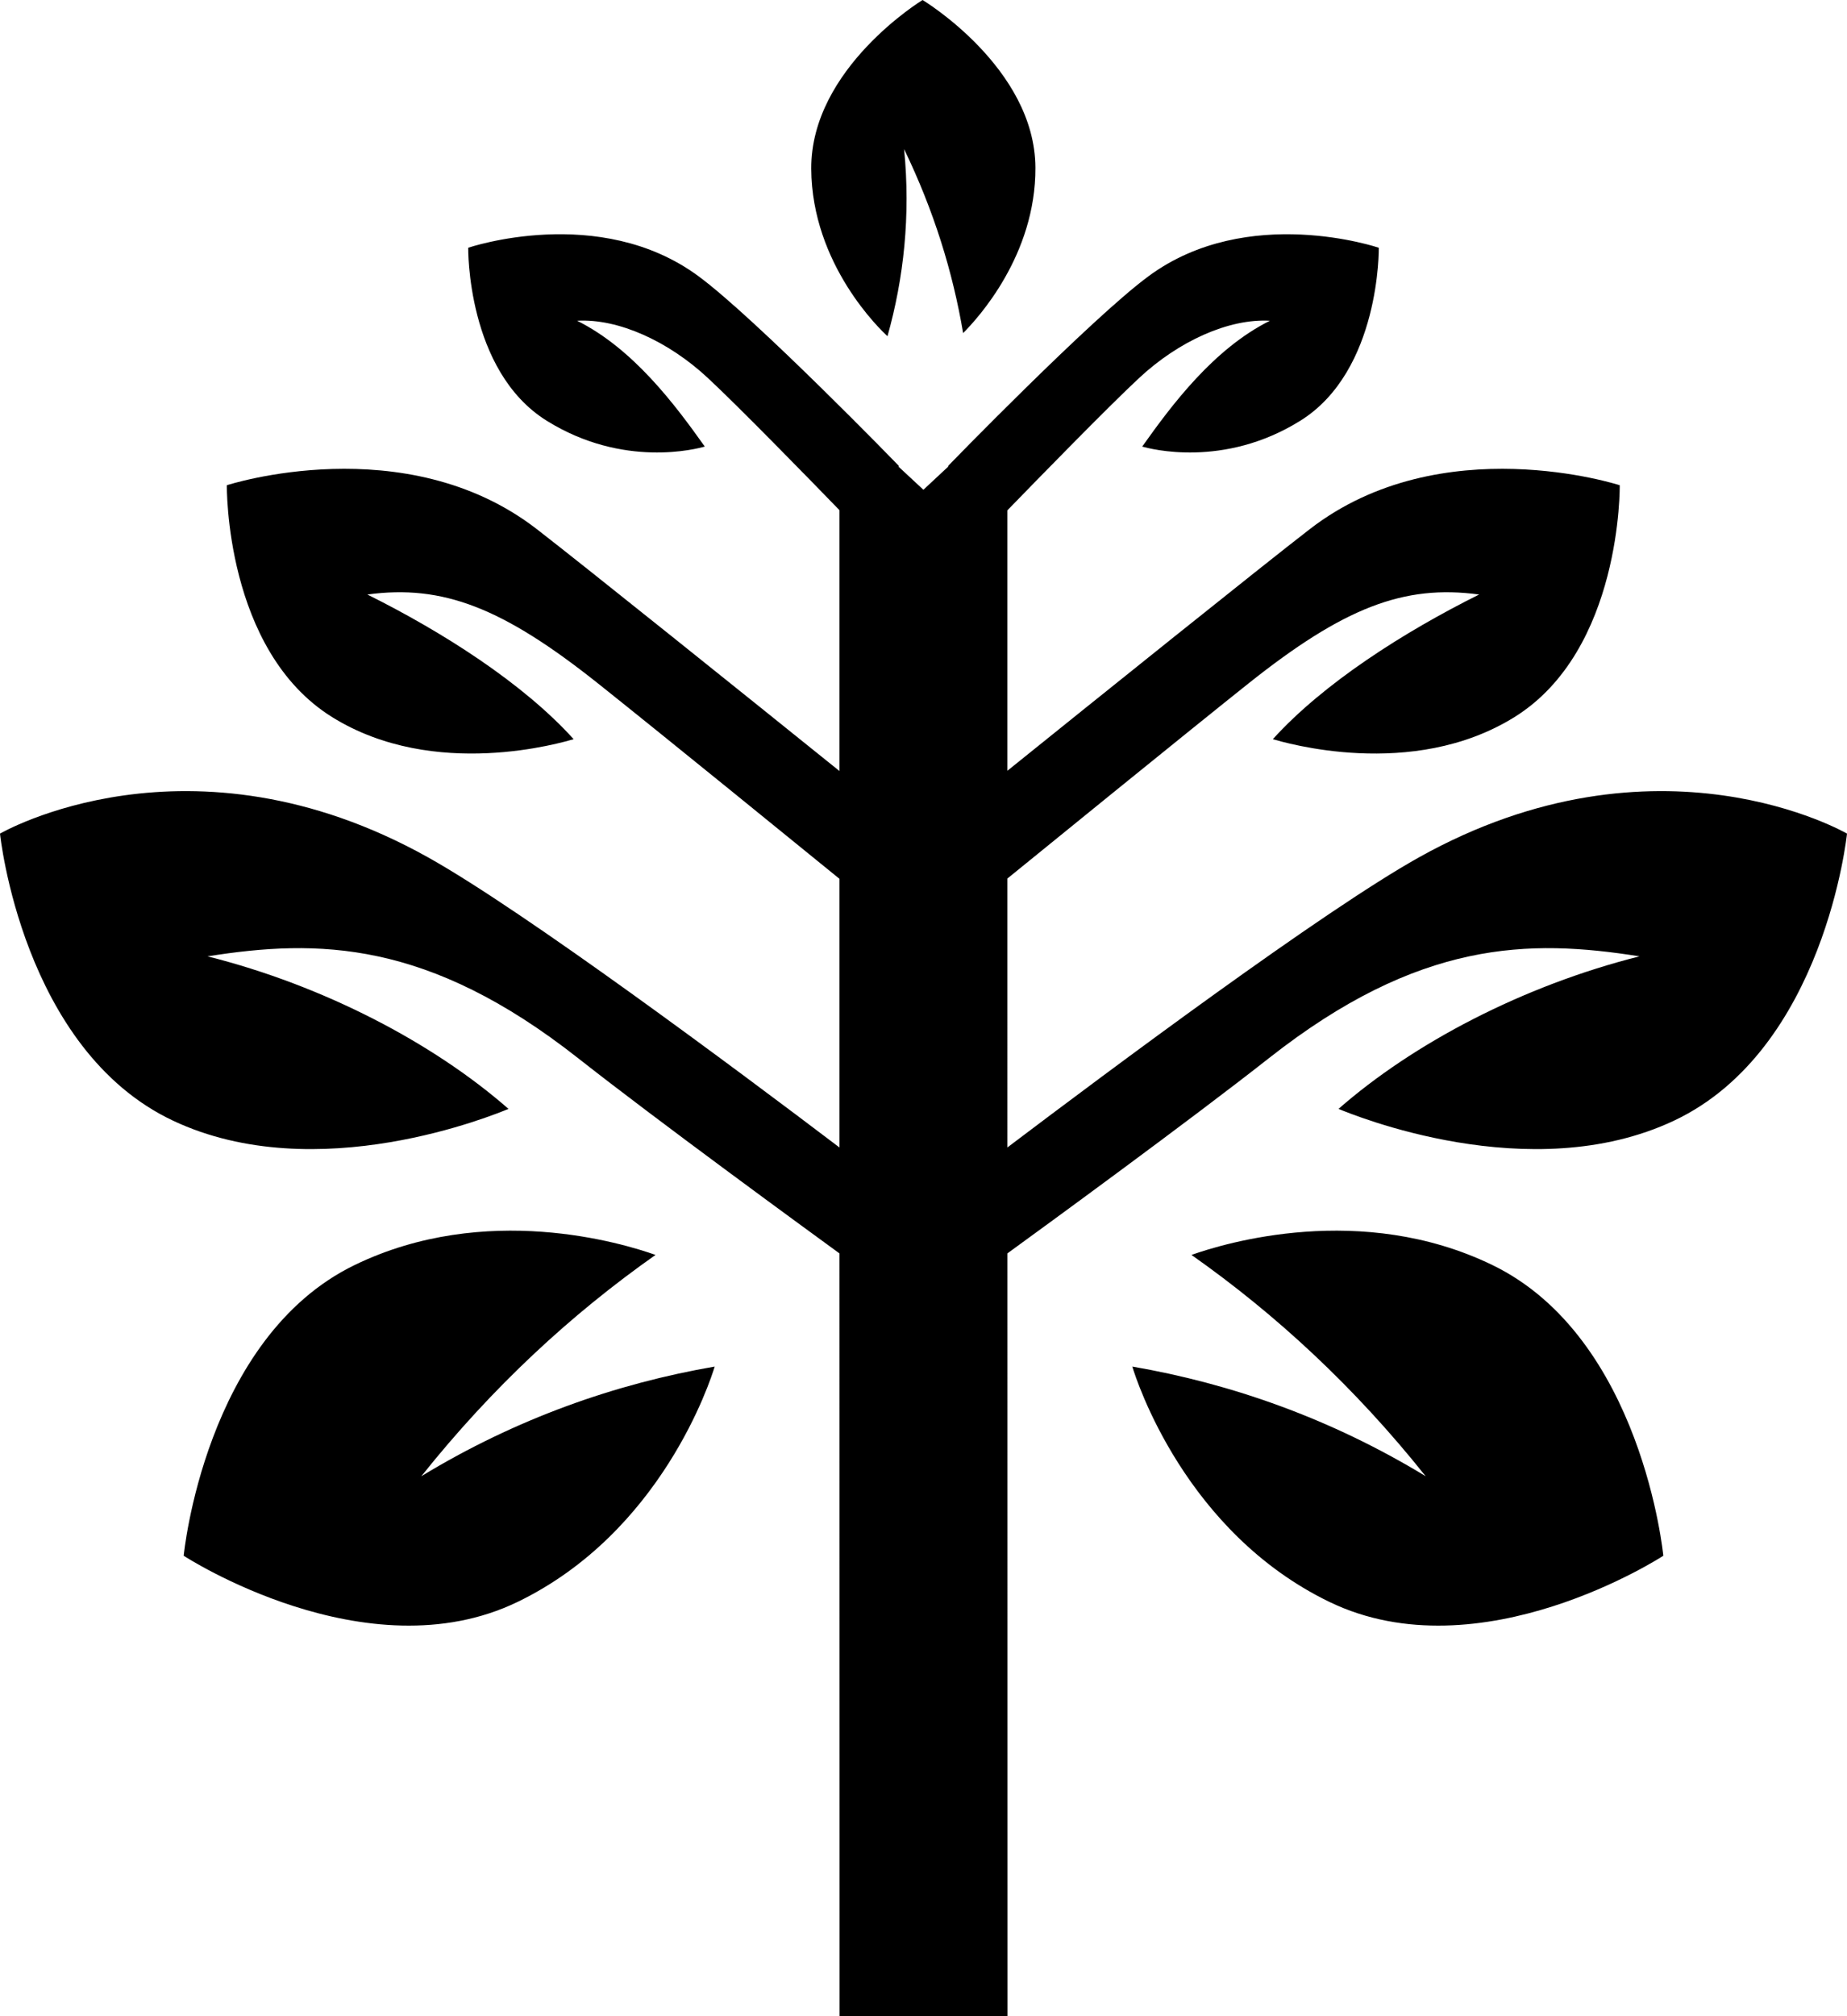 <?xml version="1.0" encoding="UTF-8" standalone="no"?>
<svg
   xmlns:dc="http://purl.org/dc/elements/1.1/"
   xmlns:cc="http://creativecommons.org/ns#"
   xmlns:rdf="http://www.w3.org/1999/02/22-rdf-syntax-ns#"
   xmlns:svg="http://www.w3.org/2000/svg"
   xmlns="http://www.w3.org/2000/svg"
   xmlns:sodipodi="http://sodipodi.sourceforge.net/DTD/sodipodi-0.dtd"
   xmlns:inkscape="http://www.inkscape.org/namespaces/inkscape"
   width="200"
   height="218.182"
   version="1.1"
   id="svg4"
   sodipodi:docname="logo.svg"
   style="clip-rule:evenodd;fill-rule:evenodd"
   inkscape:version="0.92.3 (2405546, 2018-03-11)">
  <defs
     id="defs8" />
  <sodipodi:namedview
     pagecolor="#ffffff"
     bordercolor="#666666"
     borderopacity="1"
     objecttolerance="10"
     gridtolerance="10"
     guidetolerance="10"
     inkscape:pageopacity="0"
     inkscape:pageshadow="2"
     inkscape:window-width="2640"
     inkscape:window-height="1717"
     id="namedview6"
     showgrid="false"
     fit-margin-top="0"
     fit-margin-left="0"
     fit-margin-right="0"
     fit-margin-bottom="0"
     inkscape:zoom="2.4583333"
     inkscape:cx="116.4506"
     inkscape:cy="61.577947"
     inkscape:window-x="273"
     inkscape:window-y="236"
     inkscape:window-maximized="0"
     inkscape:current-layer="svg4" />
  <path
     d="m 102.7,50.473 -0.045,-0.045 c 0,0 15.482,-15.945 21.709,-20.536 10.736,-7.918 24.936,-3.082 24.936,-3.082 0,0 0.191,13.318 -8.509,18.727 -8.3,5.164 -16.255,3.027 -17.109,2.791 3.227,-4.545 7.755,-10.591 13.827,-13.618 -4.482,-0.255 -9.909,2.236 -14.155,6.191 -3.455,3.209 -11.455,11.427 -14.273,14.327 v 28.182 c 9.709,-7.818 27.591,-22.173 32.755,-26.155 14.255,-11.018 33.555,-4.745 33.555,-4.745 0,0 0.255,17.845 -11.4,25.091 -11.118,6.909 -25.027,2.709 -26.164,2.391 5.5,-6.073 14.209,-11.609 22.336,-15.655 -8.164,-1.109 -14.673,1.427 -24.991,9.636 -7.173,5.718 -22.645,18.3 -26.091,21.1 V 124.173 C 120.255,115.727 143.2,98.618 153.627,92.791 179.536,78.309 200,90.209 200,90.209 c 0,0 -2.391,23.364 -18.736,31.064 -15.582,7.345 -34.882,-0.691 -36.327,-1.273 8.118,-7.109 19.973,-13.336 32.591,-16.509 -11.964,-1.9 -23.873,-1.773 -40.136,11.027 -8.636,6.791 -24.227,18.155 -28.309,21.118 l 0.009,82.545 H 90.909 L 90.9,135.636 c -4.091,-2.982 -19.655,-14.327 -28.291,-21.118 -16.264,-12.8 -28.173,-12.927 -40.136,-11.027 12.618,3.173 24.473,9.4 32.591,16.509 -1.445,0.582 -20.745,8.618 -36.327,1.273 C 2.391,113.573 0,90.209 0,90.209 c 0,0 20.464,-11.9 46.373,2.582 C 56.791,98.618 79.736,115.709 90.9,124.173 V 95.1 C 87.536,92.364 71.982,79.709 64.773,73.973 54.455,65.764 47.945,63.227 39.782,64.336 47.918,68.382 56.627,73.918 62.118,79.991 60.982,80.309 47.073,84.509 35.964,77.6 c -11.655,-7.245 -11.4,-25.091 -11.4,-25.091 0,0 19.291,-6.273 33.555,4.745 C 63.282,61.245 81.2,75.627 90.9,83.436 V 55.209 C 88.073,52.291 80.091,44.1 76.645,40.9 72.4,36.945 66.973,34.455 62.491,34.709 c 6.073,3.027 10.6,9.073 13.827,13.618 C 75.464,48.564 67.509,50.7 59.209,45.536 50.509,40.127 50.7,26.809 50.7,26.809 c 0,0 14.2,-4.836 24.936,3.082 6.227,4.591 21.709,20.536 21.709,20.536 l -0.055,0.064 2.7,2.509 z M 129.018,135.8 c 3.536,-1.255 18.382,-5.782 32.573,1.091 16.255,7.873 18.518,31.464 18.518,31.464 0,0 -19.8,12.909 -36.164,4.991 -15.609,-7.555 -20.882,-23.973 -21.336,-25.464 10.7,1.845 21.482,5.618 31.764,11.864 -7.7,-9.655 -16.209,-17.509 -25.355,-23.945 z m -58.036,0 C 67.445,134.545 52.6,130.018 38.409,136.891 c -16.255,7.873 -18.518,31.464 -18.518,31.464 0,0 19.8,12.909 36.164,4.991 15.609,-7.555 20.882,-23.973 21.336,-25.464 -10.7,1.845 -21.482,5.618 -31.764,11.864 7.7,-9.655 16.209,-17.509 25.355,-23.945 z M 104.291,36.045 c 1.591,-1.591 7.873,-8.445 7.827,-17.9 C 112.073,7.327 99.9,0 99.9,0 c 0,0 -12.109,7.373 -12.055,18.264 0.055,10.391 7.564,17.491 8.255,18.118 1.764,-6.264 2.509,-13.064 1.8,-20.245 3.227,6.673 5.273,13.3 6.391,19.909 z"
     id="path2"
     inkscape:connector-curvature="0"
     style="stroke-width:9.091" />
</svg>
